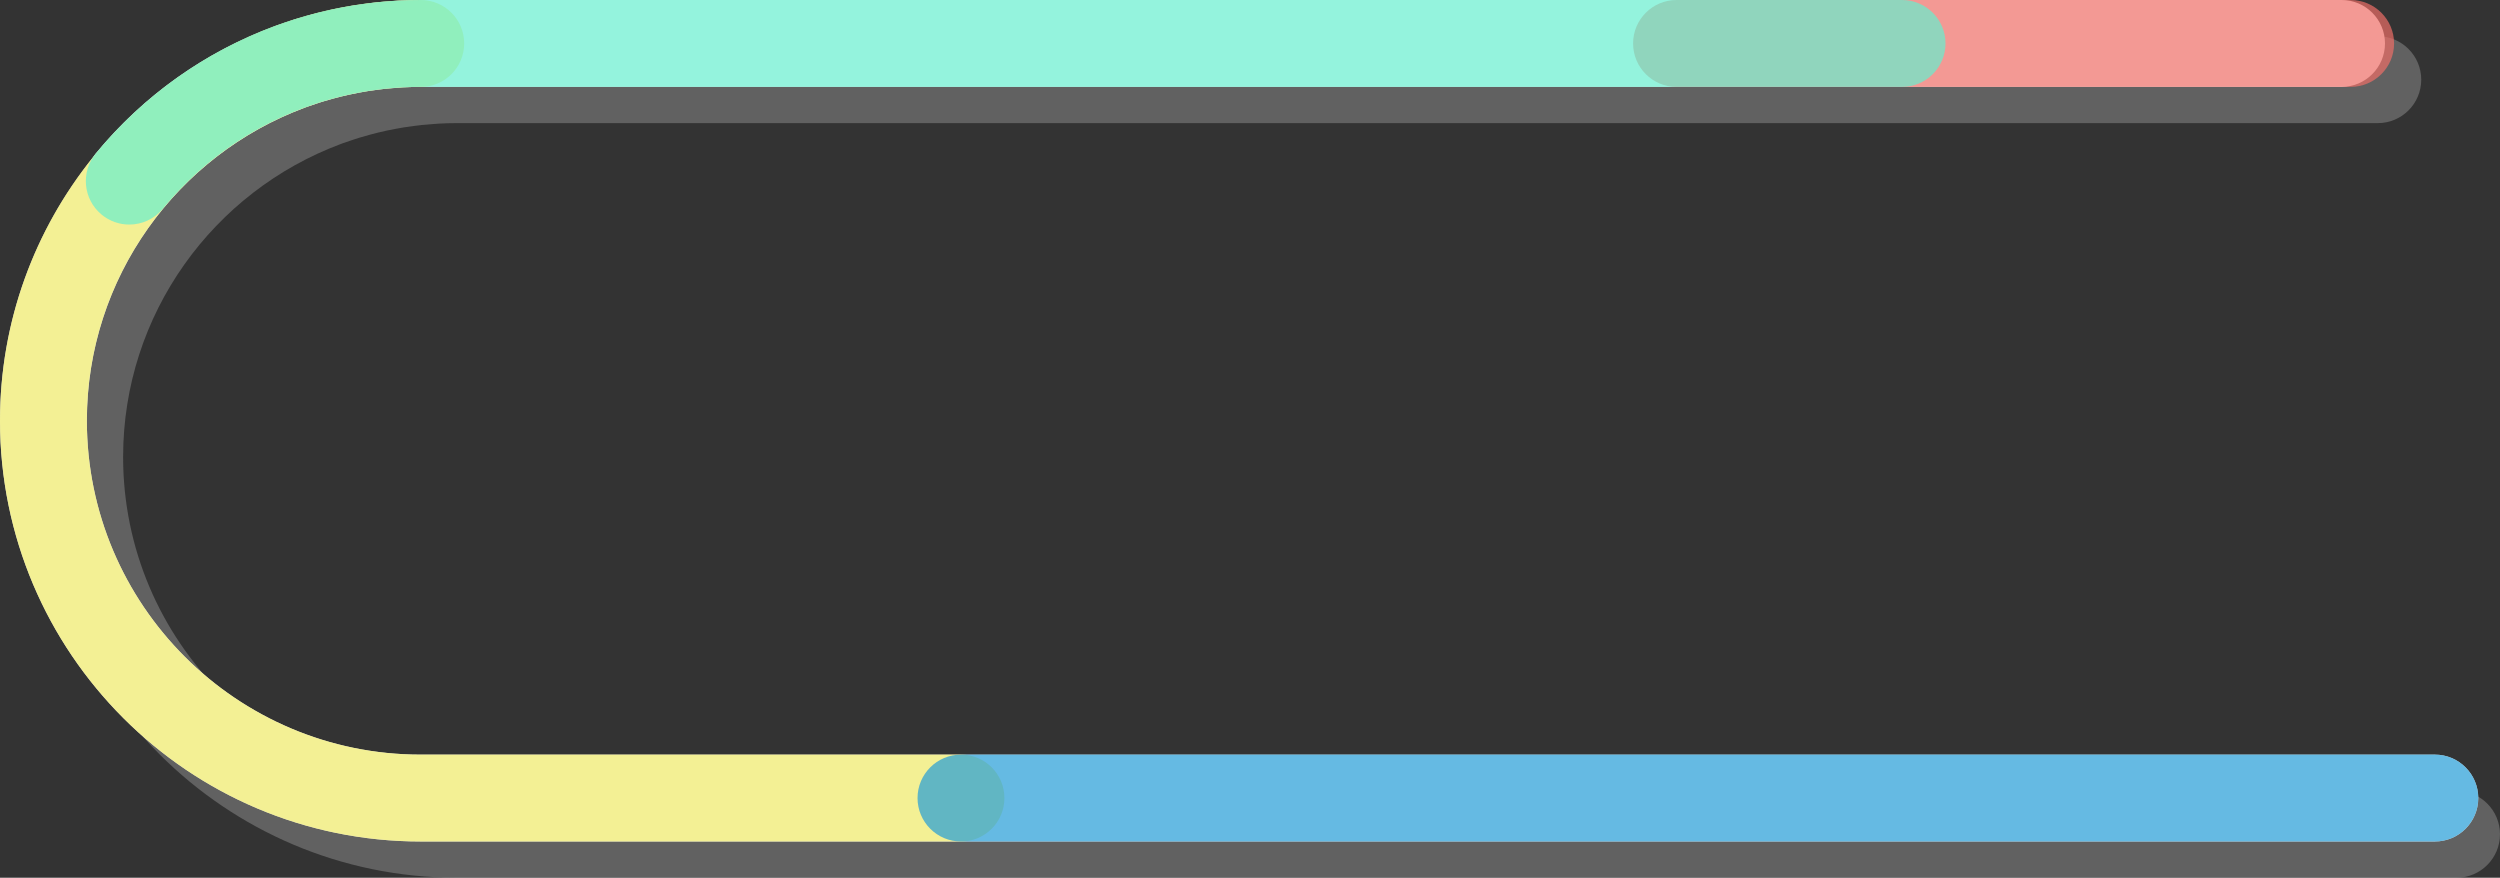 <?xml version="1.0" encoding="utf-8"?>
<!-- Generator: Adobe Illustrator 16.0.0, SVG Export Plug-In . SVG Version: 6.00 Build 0)  -->
<!DOCTYPE svg PUBLIC "-//W3C//DTD SVG 1.1//EN" "http://www.w3.org/Graphics/SVG/1.1/DTD/svg11.dtd">
<svg version="1.1" id="Layer_1" xmlns="http://www.w3.org/2000/svg" xmlns:xlink="http://www.w3.org/1999/xlink" x="0px" y="0px"
	 width="205.073px" height="72px" viewBox="0 0 205.073 72" enable-background="new 0 0 205.073 72" xml:space="preserve">
<rect x="0" y="0" width="205.073" height="72" fill="#333333" stroke="none"/>
<g id="Footer">
	<g>
		<g opacity="0.3">
			<path fill="#CCCCCC" d="M201.509,64.872H81.802H37.485c-15.102,0-27.386-12.285-27.386-27.385
				c0-11.748,7.436-21.789,17.847-25.671c0.069-0.025,0.137-0.052,0.205-0.077c0.322-0.117,0.652-0.227,0.979-0.332
				c0.138-0.043,0.275-0.087,0.413-0.129c0.286-0.088,0.574-0.169,0.865-0.246c0.188-0.051,0.376-0.098,0.563-0.145
				c0.259-0.062,0.517-0.123,0.778-0.179c0.229-0.049,0.457-0.092,0.686-0.135c0.232-0.044,0.465-0.087,0.7-0.126
				c0.267-0.042,0.535-0.076,0.803-0.111c0.207-0.027,0.413-0.057,0.621-0.078c0.313-0.033,0.63-0.057,0.944-0.079
				c0.17-0.013,0.336-0.03,0.508-0.039c0.481-0.026,0.965-0.04,1.453-0.04c0.006,0,0.012,0,0.02,0h103.013h18.499h36.052
				c1.968,0,3.564-1.596,3.564-3.564s-1.597-3.563-3.564-3.563h-36.052h-18.499H37.485c-0.001,0-0.001,0-0.002,0
				c-0.007,0-0.013,0.001-0.018,0.001c-0.617,0-1.229,0.018-1.837,0.05c-0.211,0.011-0.419,0.034-0.628,0.048
				c-0.404,0.029-0.805,0.058-1.203,0.101c-0.26,0.027-0.517,0.065-0.775,0.099c-0.342,0.045-0.681,0.088-1.02,0.143
				c-0.292,0.047-0.582,0.102-0.873,0.156c-0.293,0.055-0.586,0.109-0.875,0.171c-0.325,0.069-0.649,0.146-0.972,0.226
				c-0.239,0.059-0.479,0.119-0.718,0.182c-0.363,0.098-0.725,0.2-1.084,0.31c-0.177,0.054-0.353,0.108-0.527,0.165
				c-0.413,0.132-0.824,0.269-1.23,0.416c-0.088,0.033-0.175,0.066-0.263,0.1c-5.641,2.094-10.698,5.645-14.634,10.428
				c-0.09,0.106-0.168,0.219-0.242,0.333c-4.756,5.916-7.613,13.423-7.613,21.589C2.972,56.518,18.454,72,37.485,72h44.316h119.707
				c1.969,0,3.564-1.595,3.564-3.563S203.478,64.872,201.509,64.872z"/>
		</g>
		<g>
			<path fill="#FFFFFF" d="M199.729,61.901H78.829H34.513c-15.1,0-27.387-12.287-27.387-27.389c0-11.747,7.438-21.787,17.848-25.668
				c0.069-0.026,0.137-0.053,0.205-0.078c0.324-0.117,0.651-0.227,0.98-0.332c0.137-0.044,0.275-0.087,0.412-0.129
				c0.287-0.088,0.575-0.169,0.865-0.246c0.188-0.051,0.375-0.098,0.564-0.144c0.258-0.063,0.516-0.124,0.777-0.179
				c0.228-0.05,0.457-0.093,0.686-0.136c0.232-0.044,0.467-0.087,0.7-0.126c0.267-0.042,0.534-0.076,0.803-0.111
				c0.208-0.027,0.413-0.057,0.62-0.079c0.314-0.032,0.631-0.056,0.946-0.078c0.169-0.013,0.337-0.03,0.507-0.039
				c0.482-0.026,0.965-0.04,1.451-0.04c0.008,0,0.014,0,0.021,0h103.013h18.499h36.051c1.969,0,3.564-1.596,3.564-3.564
				c0-1.967-1.596-3.563-3.564-3.563h-36.051h-18.499H34.513c0,0,0,0-0.002,0c-0.006,0-0.014,0.001-0.02,0.001
				c-0.615,0-1.229,0.018-1.836,0.05c-0.21,0.012-0.42,0.034-0.627,0.049c-0.403,0.028-0.805,0.057-1.202,0.1
				c-0.261,0.027-0.518,0.065-0.776,0.099c-0.34,0.045-0.682,0.088-1.019,0.143c-0.292,0.047-0.583,0.102-0.874,0.156
				c-0.293,0.055-0.584,0.109-0.875,0.171c-0.326,0.069-0.648,0.146-0.972,0.226c-0.241,0.059-0.48,0.119-0.718,0.182
				c-0.363,0.098-0.725,0.2-1.084,0.31c-0.176,0.052-0.352,0.108-0.527,0.165c-0.412,0.132-0.821,0.269-1.23,0.416
				c-0.087,0.032-0.176,0.066-0.263,0.1C16.849,4.258,11.79,7.81,7.854,12.593c-0.089,0.107-0.168,0.219-0.243,0.333
				C2.856,18.843,0,26.349,0,34.513c0,19.032,15.482,34.515,34.513,34.515h44.316h120.899c1.968,0,3.563-1.595,3.563-3.563
				S201.696,61.901,199.729,61.901z"/>
		</g>
		<g opacity="0.7">
			<path fill="#EEE966" d="M78.829,69.027H34.513C15.482,69.027,0,53.545,0,34.513C0,15.483,15.482,0,34.513,0
				c1.969,0,3.563,1.597,3.563,3.563c0,1.969-1.595,3.564-3.563,3.564c-15.1,0-27.387,12.285-27.387,27.385
				c0,15.102,12.287,27.389,27.387,27.389h44.316c1.969,0,3.562,1.595,3.562,3.562C82.392,67.431,80.798,69.027,78.829,69.027z"/>
		</g>
		<g opacity="0.7">
			<path fill="#249CD7" d="M199.729,69.027H78.829c-1.968,0-3.564-1.597-3.564-3.563c0-1.968,1.597-3.562,3.564-3.562h120.899
				c1.968,0,3.563,1.595,3.563,3.562C203.292,67.431,201.696,69.027,199.729,69.027z"/>
		</g>
		<g opacity="0.7">
			<path fill="#EE6D66" d="M192.821,7.128h-55.296c-1.968,0-3.563-1.596-3.563-3.564c0-1.967,1.596-3.563,3.563-3.563h55.296
				c1.968,0,3.564,1.597,3.564,3.563C196.386,5.532,194.789,7.128,192.821,7.128z"/>
		</g>
		<g opacity="0.7">
			<path fill="#66EECE" d="M10.604,18.421c-0.799,0-1.6-0.267-2.263-0.812c-1.521-1.252-1.738-3.496-0.487-5.016
				C14.441,4.59,24.157,0,34.511,0c0.002,0,0.002,0,0.002,0h121.512c1.969,0,3.564,1.597,3.564,3.563
				c0,1.969-1.596,3.564-3.564,3.564H34.513h-0.002c-8.217,0-15.927,3.643-21.152,9.993C12.651,17.978,11.633,18.421,10.604,18.421z
				"/>
		</g>
	</g>
</g>
</svg>
